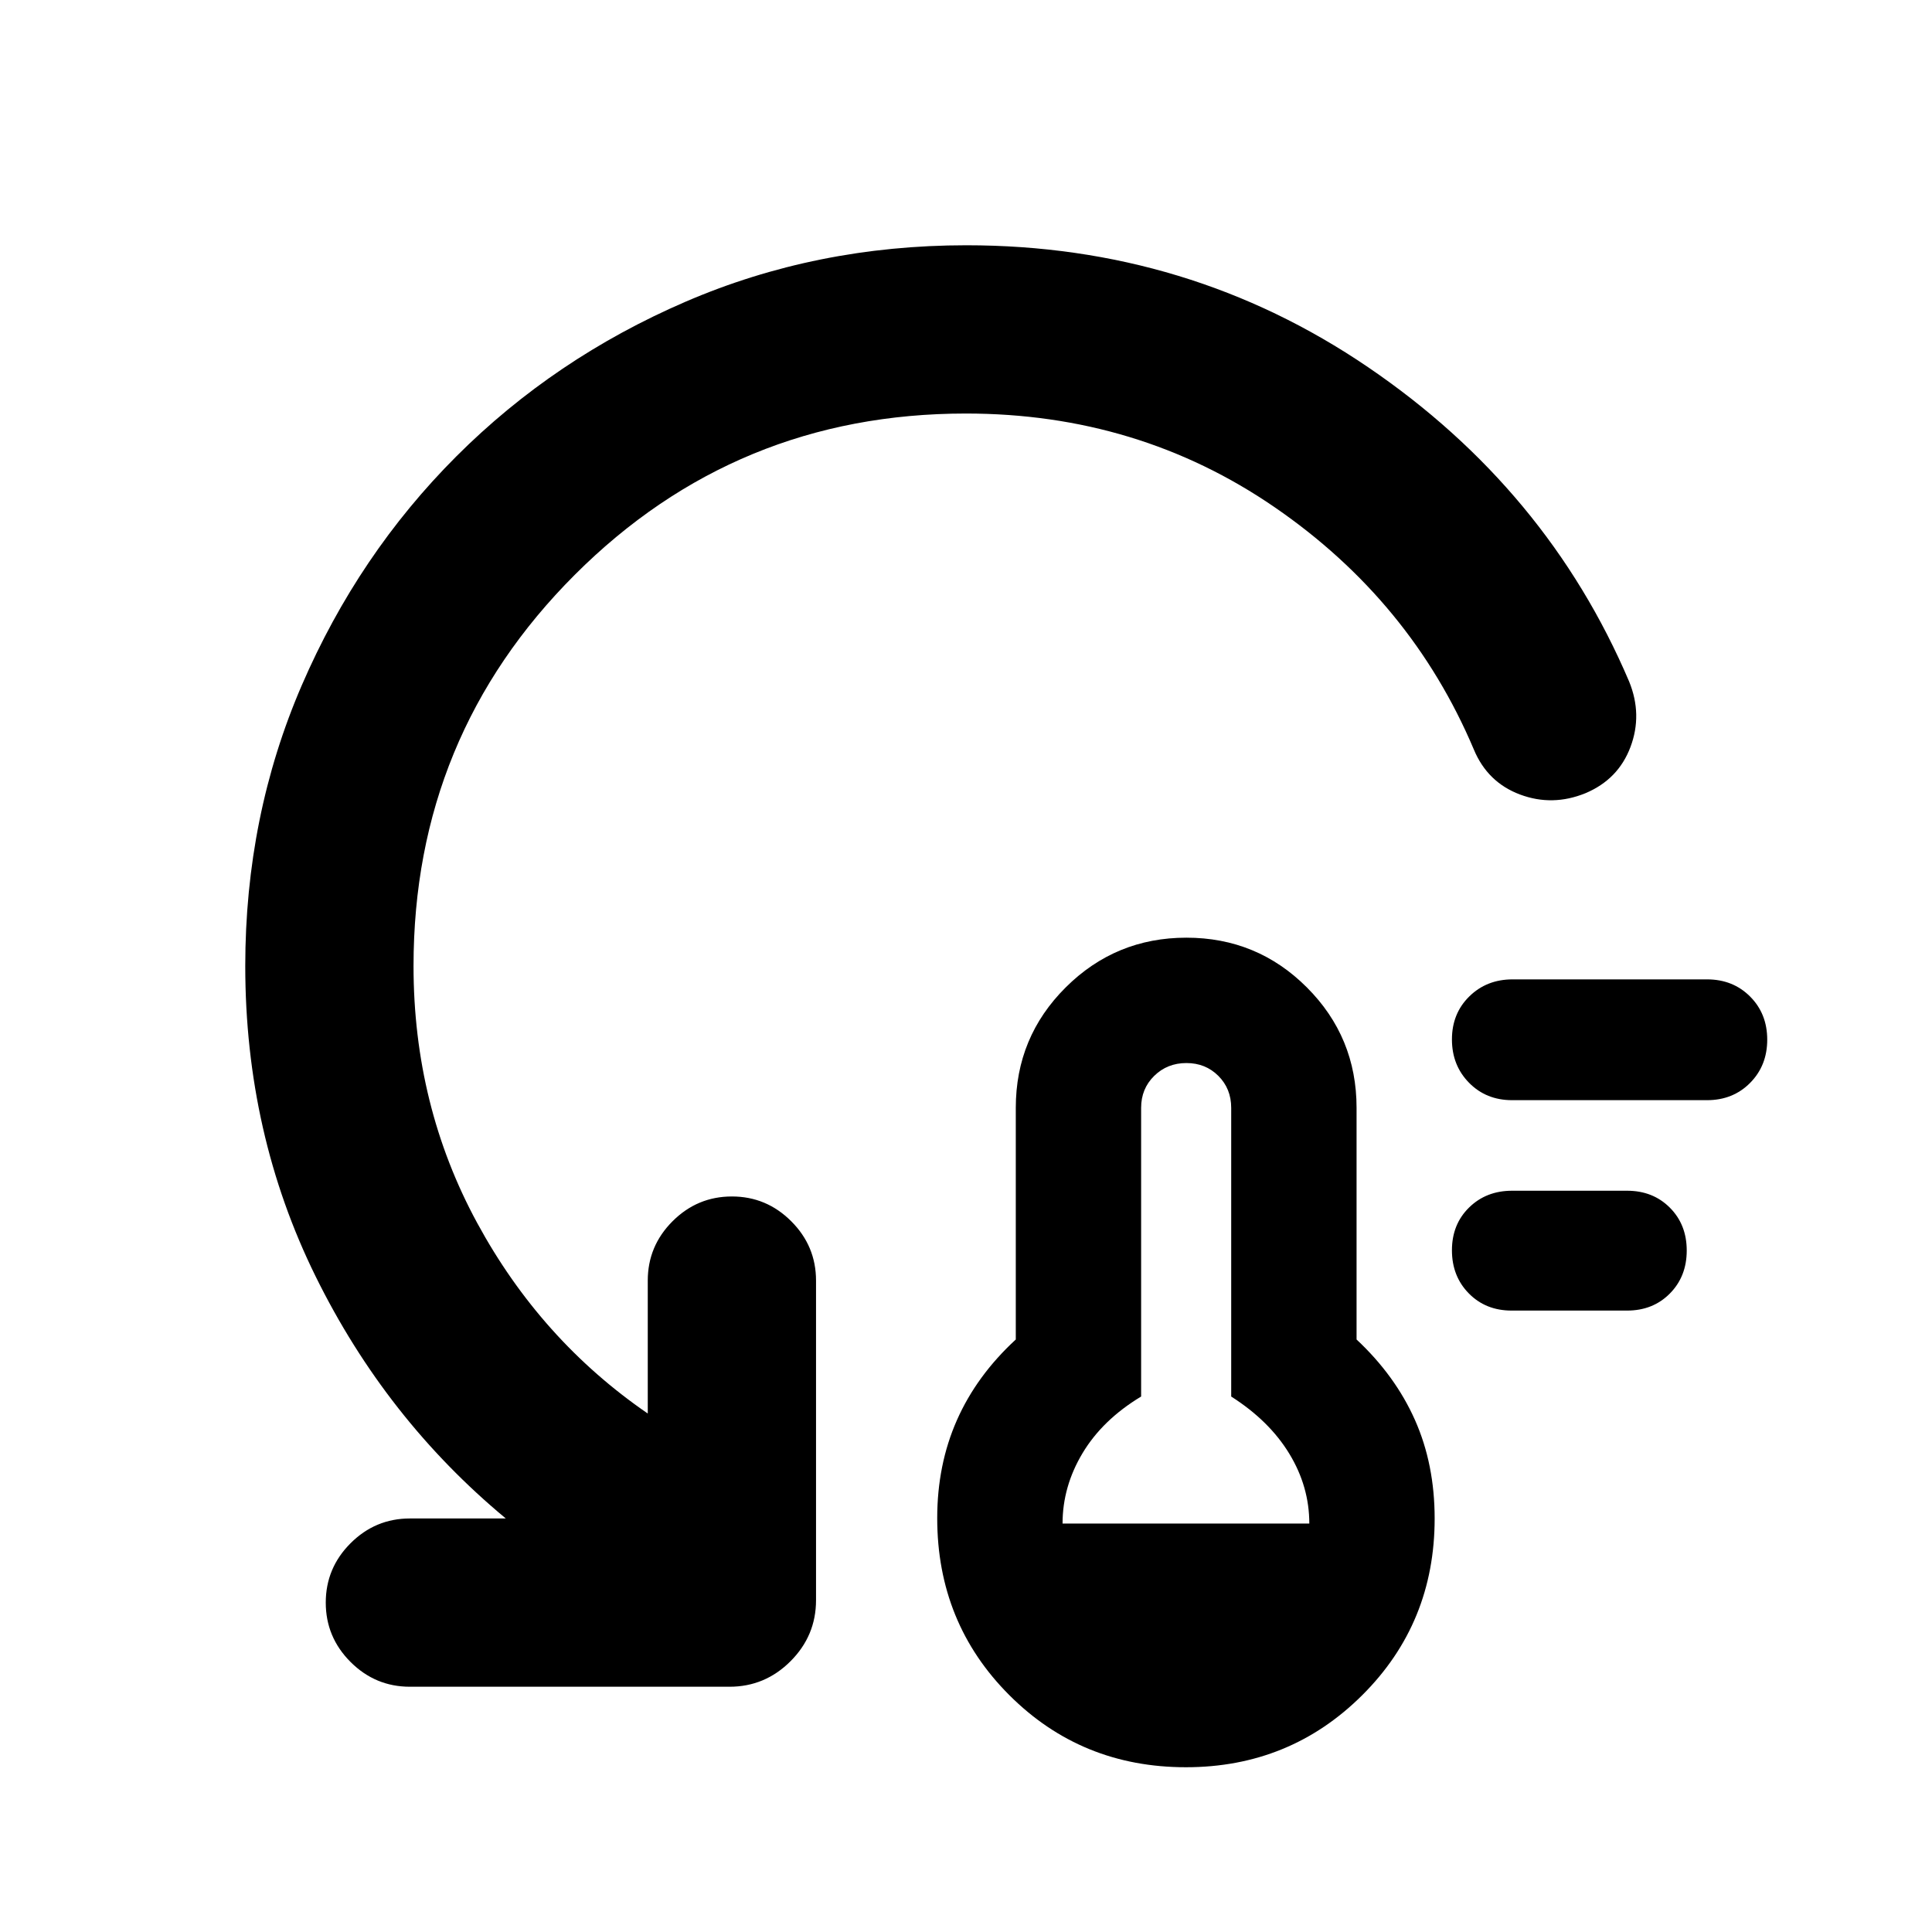 <svg xmlns="http://www.w3.org/2000/svg" height="24" viewBox="0 -960 960 960" width="24"><path d="M589.28-81.87q-51.93 0-87.76-35.83-35.82-35.82-35.82-87.93 0-26.54 9.78-48.69 9.78-22.14 29.26-40.09v-115.11q0-35.15 24.81-59.85 24.82-24.7 59.97-24.7t59.85 24.7q24.7 24.7 24.7 59.85v115.11q19.21 17.95 29.01 39.98 9.79 22.02 9.79 48.97 0 51.94-35.96 87.76-35.95 35.83-87.63 35.83Zm-61.3-121.09h122.61q0-18.37-9.94-34.7-9.93-16.34-28.87-28.41v-143.45q0-9.5-6.38-15.88-6.38-6.38-15.88-6.38t-16 6.38q-6.5 6.38-6.5 15.88v143.45q-19.19 11.57-29.12 28.16-9.92 16.58-9.92 34.95Zm223.13-105.82q-12.87 0-21.26-8.53-8.39-8.52-8.39-21.42 0-12.9 8.51-21.25 8.5-8.35 21.38-8.35h57.13q12.87 0 21.26 8.41 8.39 8.41 8.39 21.3 0 12.9-8.39 21.37t-21.26 8.47h-57.37Zm.24-104.55q-12.88 0-21.38-8.64-8.51-8.65-8.51-21.54 0-12.9 8.63-21.37 8.62-8.47 21.5-8.47h96.65q12.87 0 21.38 8.53 8.51 8.52 8.51 21.42 0 12.9-8.51 21.49-8.51 8.58-21.38 8.58h-96.89ZM479.94-754.52q-114.2 0-194.33 80.13-80.13 80.13-80.13 194.39 0 69.4 31.61 127.64 31.61 58.23 84.78 94.73v-66.04q0-17.18 12.31-29.49 12.32-12.32 29.49-12.32 17.18 0 29.49 12.32 12.32 12.31 12.32 29.49v158.8q0 17.65-12.68 30.33-12.67 12.67-30.32 12.67H203.67q-17.17 0-29.49-12.31-12.31-12.32-12.31-29.49 0-17.18 12.31-29.49 12.32-12.32 29.49-12.32h47.66q-59.59-49.45-94.53-120.35-34.93-70.89-34.93-154.17 0-74.49 28.1-139.52 28.1-65.02 76.79-113.72 48.7-48.69 113.78-76.79 65.09-28.1 139.65-28.1 110.53 0 199.56 60.56 89.04 60.56 129.77 156.24 6.7 16.44.65 32.52-6.05 16.08-22.34 22.94-16.44 6.7-32.57.65-16.12-6.05-22.91-22.35-31.22-73.84-99-120.4-67.78-46.55-153.41-46.55Z"/></svg>